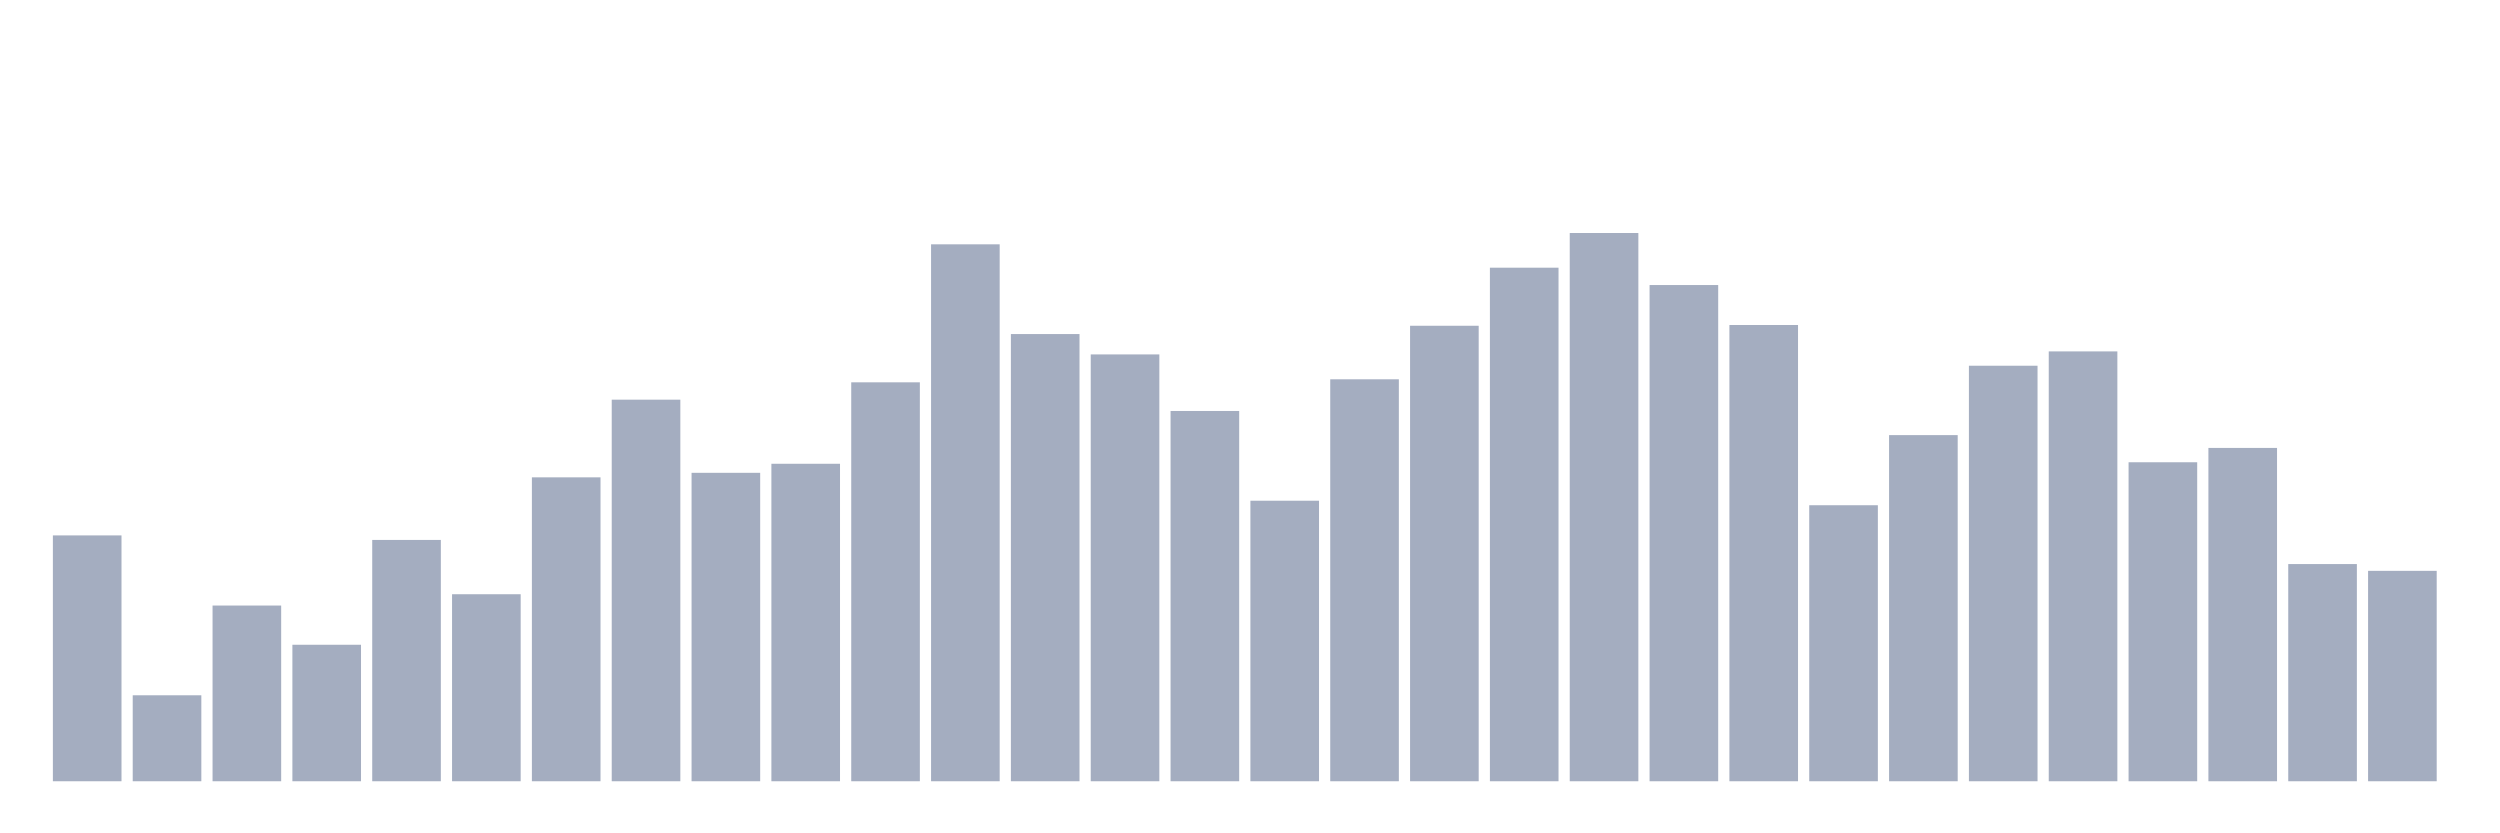 <svg xmlns="http://www.w3.org/2000/svg" viewBox="0 0 480 160"><g transform="translate(10,10)"><rect class="bar" x="0.153" width="13.175" y="92.798" height="47.202" fill="rgb(164,173,192)"></rect><rect class="bar" x="15.482" width="13.175" y="123.494" height="16.506" fill="rgb(164,173,192)"></rect><rect class="bar" x="30.81" width="13.175" y="106.264" height="33.736" fill="rgb(164,173,192)"></rect><rect class="bar" x="46.138" width="13.175" y="113.793" height="26.207" fill="rgb(164,173,192)"></rect><rect class="bar" x="61.466" width="13.175" y="93.667" height="46.333" fill="rgb(164,173,192)"></rect><rect class="bar" x="76.794" width="13.175" y="104.092" height="35.908" fill="rgb(164,173,192)"></rect><rect class="bar" x="92.123" width="13.175" y="81.649" height="58.351" fill="rgb(164,173,192)"></rect><rect class="bar" x="107.451" width="13.175" y="66.736" height="73.264" fill="rgb(164,173,192)"></rect><rect class="bar" x="122.779" width="13.175" y="80.78" height="59.22" fill="rgb(164,173,192)"></rect><rect class="bar" x="138.107" width="13.175" y="79.043" height="60.957" fill="rgb(164,173,192)"></rect><rect class="bar" x="153.436" width="13.175" y="63.405" height="76.595" fill="rgb(164,173,192)"></rect><rect class="bar" x="168.764" width="13.175" y="36.909" height="103.091" fill="rgb(164,173,192)"></rect><rect class="bar" x="184.092" width="13.175" y="54.139" height="85.861" fill="rgb(164,173,192)"></rect><rect class="bar" x="199.42" width="13.175" y="58.048" height="81.952" fill="rgb(164,173,192)"></rect><rect class="bar" x="214.748" width="13.175" y="68.908" height="71.092" fill="rgb(164,173,192)"></rect><rect class="bar" x="230.077" width="13.175" y="86.138" height="53.862" fill="rgb(164,173,192)"></rect><rect class="bar" x="245.405" width="13.175" y="62.826" height="77.174" fill="rgb(164,173,192)"></rect><rect class="bar" x="260.733" width="13.175" y="52.546" height="87.454" fill="rgb(164,173,192)"></rect><rect class="bar" x="276.061" width="13.175" y="41.397" height="98.603" fill="rgb(164,173,192)"></rect><rect class="bar" x="291.39" width="13.175" y="34.737" height="105.263" fill="rgb(164,173,192)"></rect><rect class="bar" x="306.718" width="13.175" y="44.727" height="95.273" fill="rgb(164,173,192)"></rect><rect class="bar" x="322.046" width="13.175" y="52.401" height="87.599" fill="rgb(164,173,192)"></rect><rect class="bar" x="337.374" width="13.175" y="87.006" height="52.994" fill="rgb(164,173,192)"></rect><rect class="bar" x="352.702" width="13.175" y="73.541" height="66.459" fill="rgb(164,173,192)"></rect><rect class="bar" x="368.031" width="13.175" y="60.22" height="79.78" fill="rgb(164,173,192)"></rect><rect class="bar" x="383.359" width="13.175" y="57.469" height="82.531" fill="rgb(164,173,192)"></rect><rect class="bar" x="398.687" width="13.175" y="78.753" height="61.247" fill="rgb(164,173,192)"></rect><rect class="bar" x="414.015" width="13.175" y="76.002" height="63.998" fill="rgb(164,173,192)"></rect><rect class="bar" x="429.344" width="13.175" y="98.3" height="41.7" fill="rgb(164,173,192)"></rect><rect class="bar" x="444.672" width="13.175" y="99.603" height="40.397" fill="rgb(164,173,192)"></rect></g></svg>